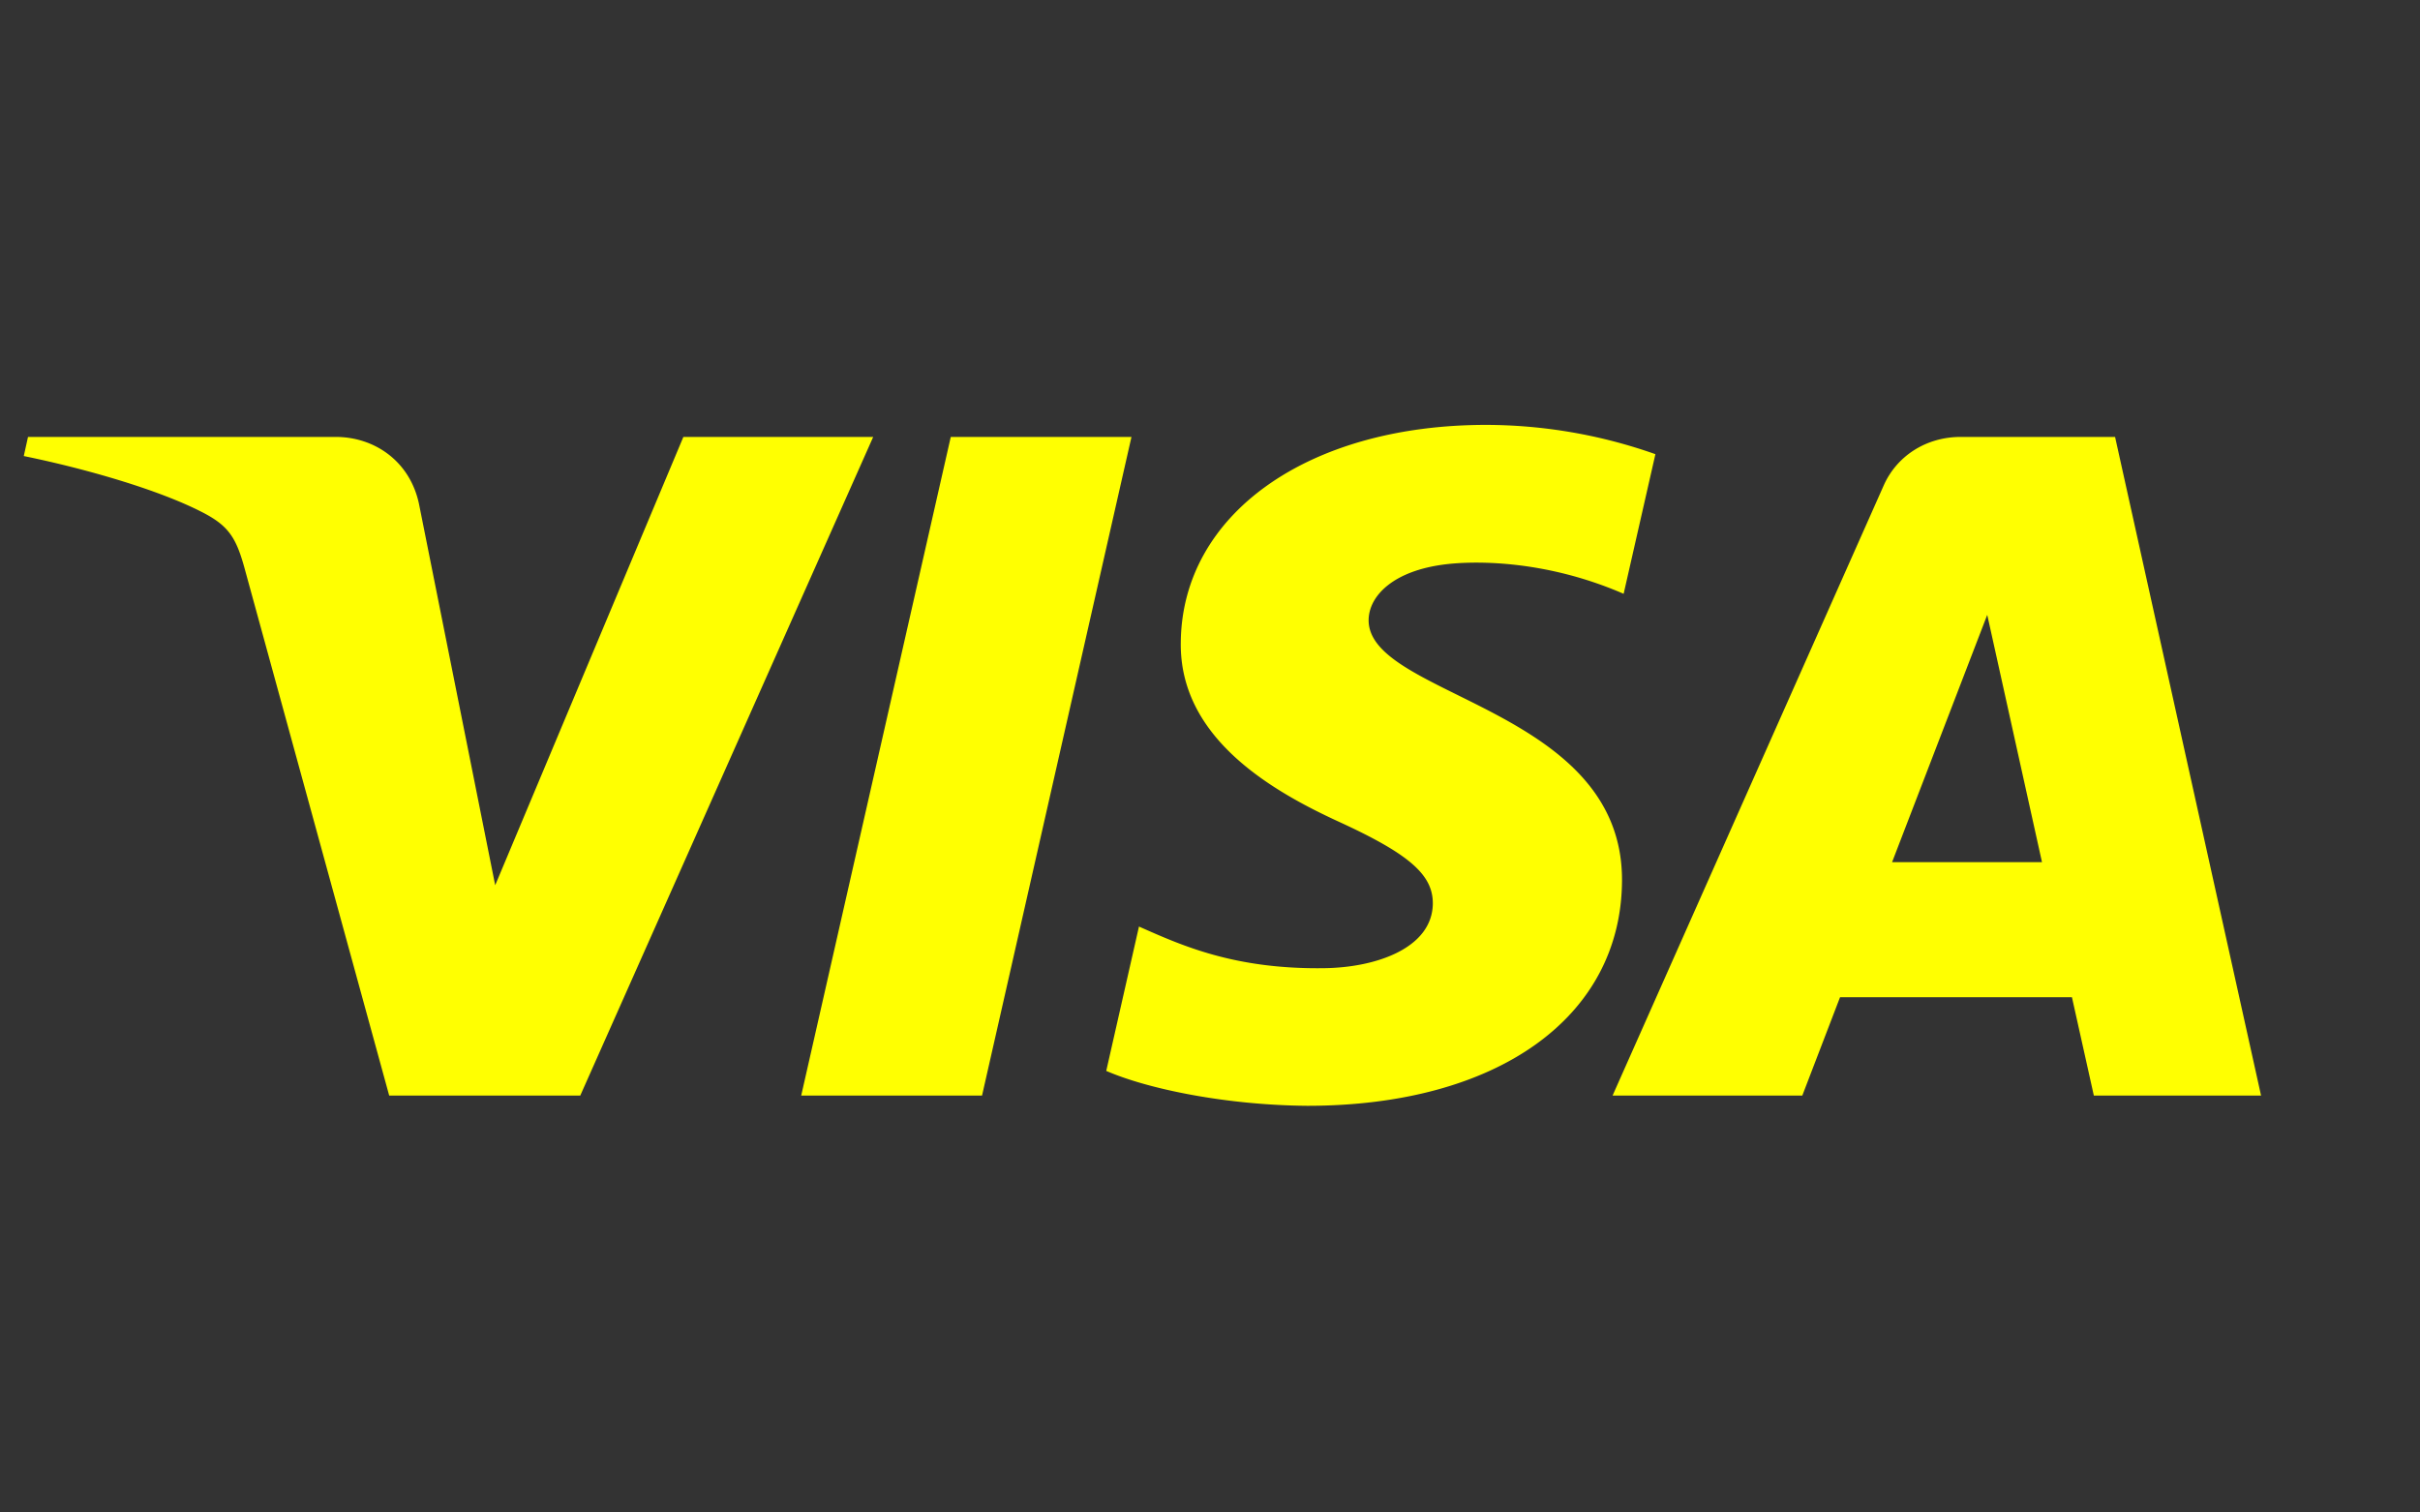 <svg width="40" height="25" viewBox="0 0 40 25" fill="none" xmlns="http://www.w3.org/2000/svg"><rect x="0" y="0" width="40" height="25" fill="#333333" stroke="none"/><path fill-rule="evenodd" clip-rule="evenodd" d="M19.517 10.622c-.02 1.567 1.483 2.442 2.616 2.962 1.163.534 1.554.876 1.55 1.354-.01.73-.929 1.053-1.79 1.065-1.5.022-2.373-.382-3.067-.688l-.541 2.386c.696.302 1.985.566 3.322.577 3.139 0 5.192-1.46 5.203-3.723.012-2.873-4.217-3.032-4.188-4.316.01-.39.404-.805 1.268-.911.428-.053 1.608-.094 2.947.487l.525-2.308a8.44 8.44 0 00-2.796-.484c-2.954 0-5.032 1.48-5.049 3.599zm12.892-3.4c-.573 0-1.056.315-1.272.799l-4.483 10.088h3.136l.624-1.626h3.833l.362 1.626h2.764L34.96 7.222h-2.552zm.438 2.941l.905 4.088h-2.478l1.573-4.088zm-17.132-2.94l-2.472 10.886h2.989l2.47-10.887h-2.987zm-4.42 0l-3.11 7.409-1.259-6.3c-.148-.704-.73-1.11-1.378-1.11H.463l-.07.316c1.043.214 2.229.558 2.947.927.44.225.566.421.71.956l2.383 8.688h3.158l4.842-10.887h-3.139z" fill="#FFFF01"/></svg>